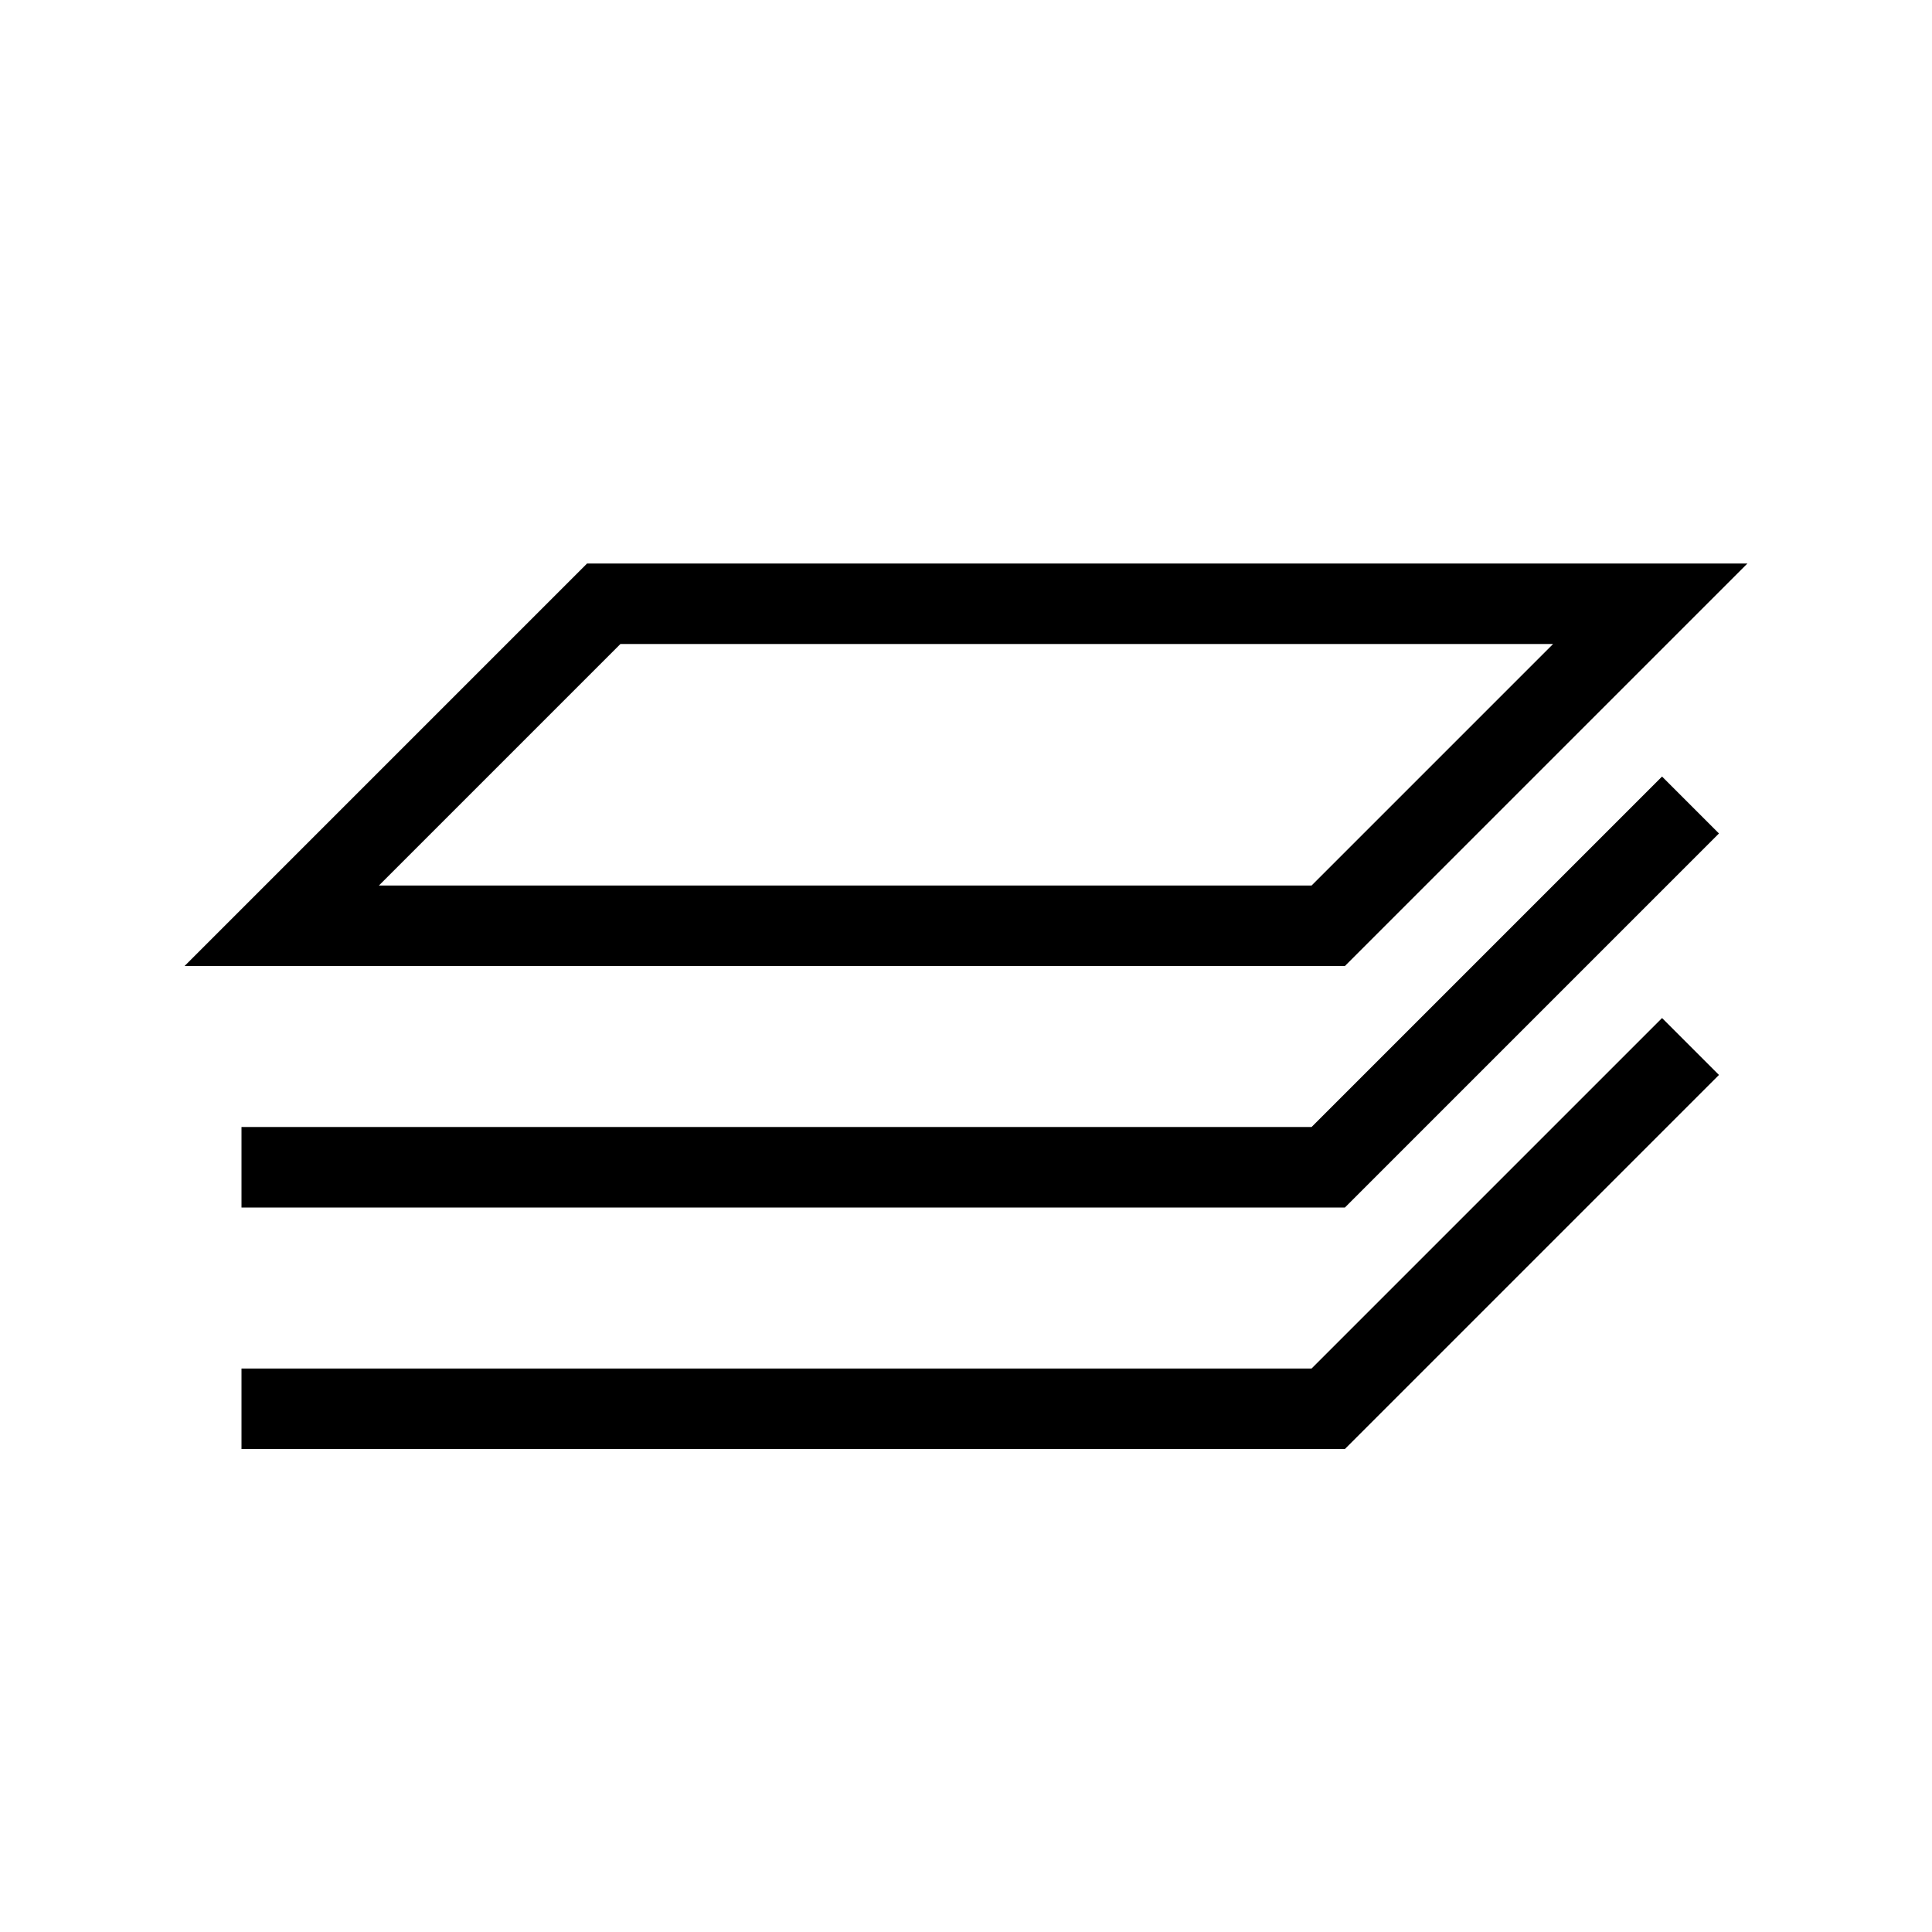 <svg xmlns="http://www.w3.org/2000/svg" width="36" height="36" viewBox="0 0 36 36">
  <path fill="none" stroke="#000" stroke-width="1.5" d="M11.25,11.25 L30.75,11.25 L24.75,17.25 L5.25,17.25 L11.25,11.25 Z M31.5,15 L24.75,21.75 L4.5,21.75 M31.5,19.5 L24.75,26.25 L4.5,26.25"/>
</svg>
